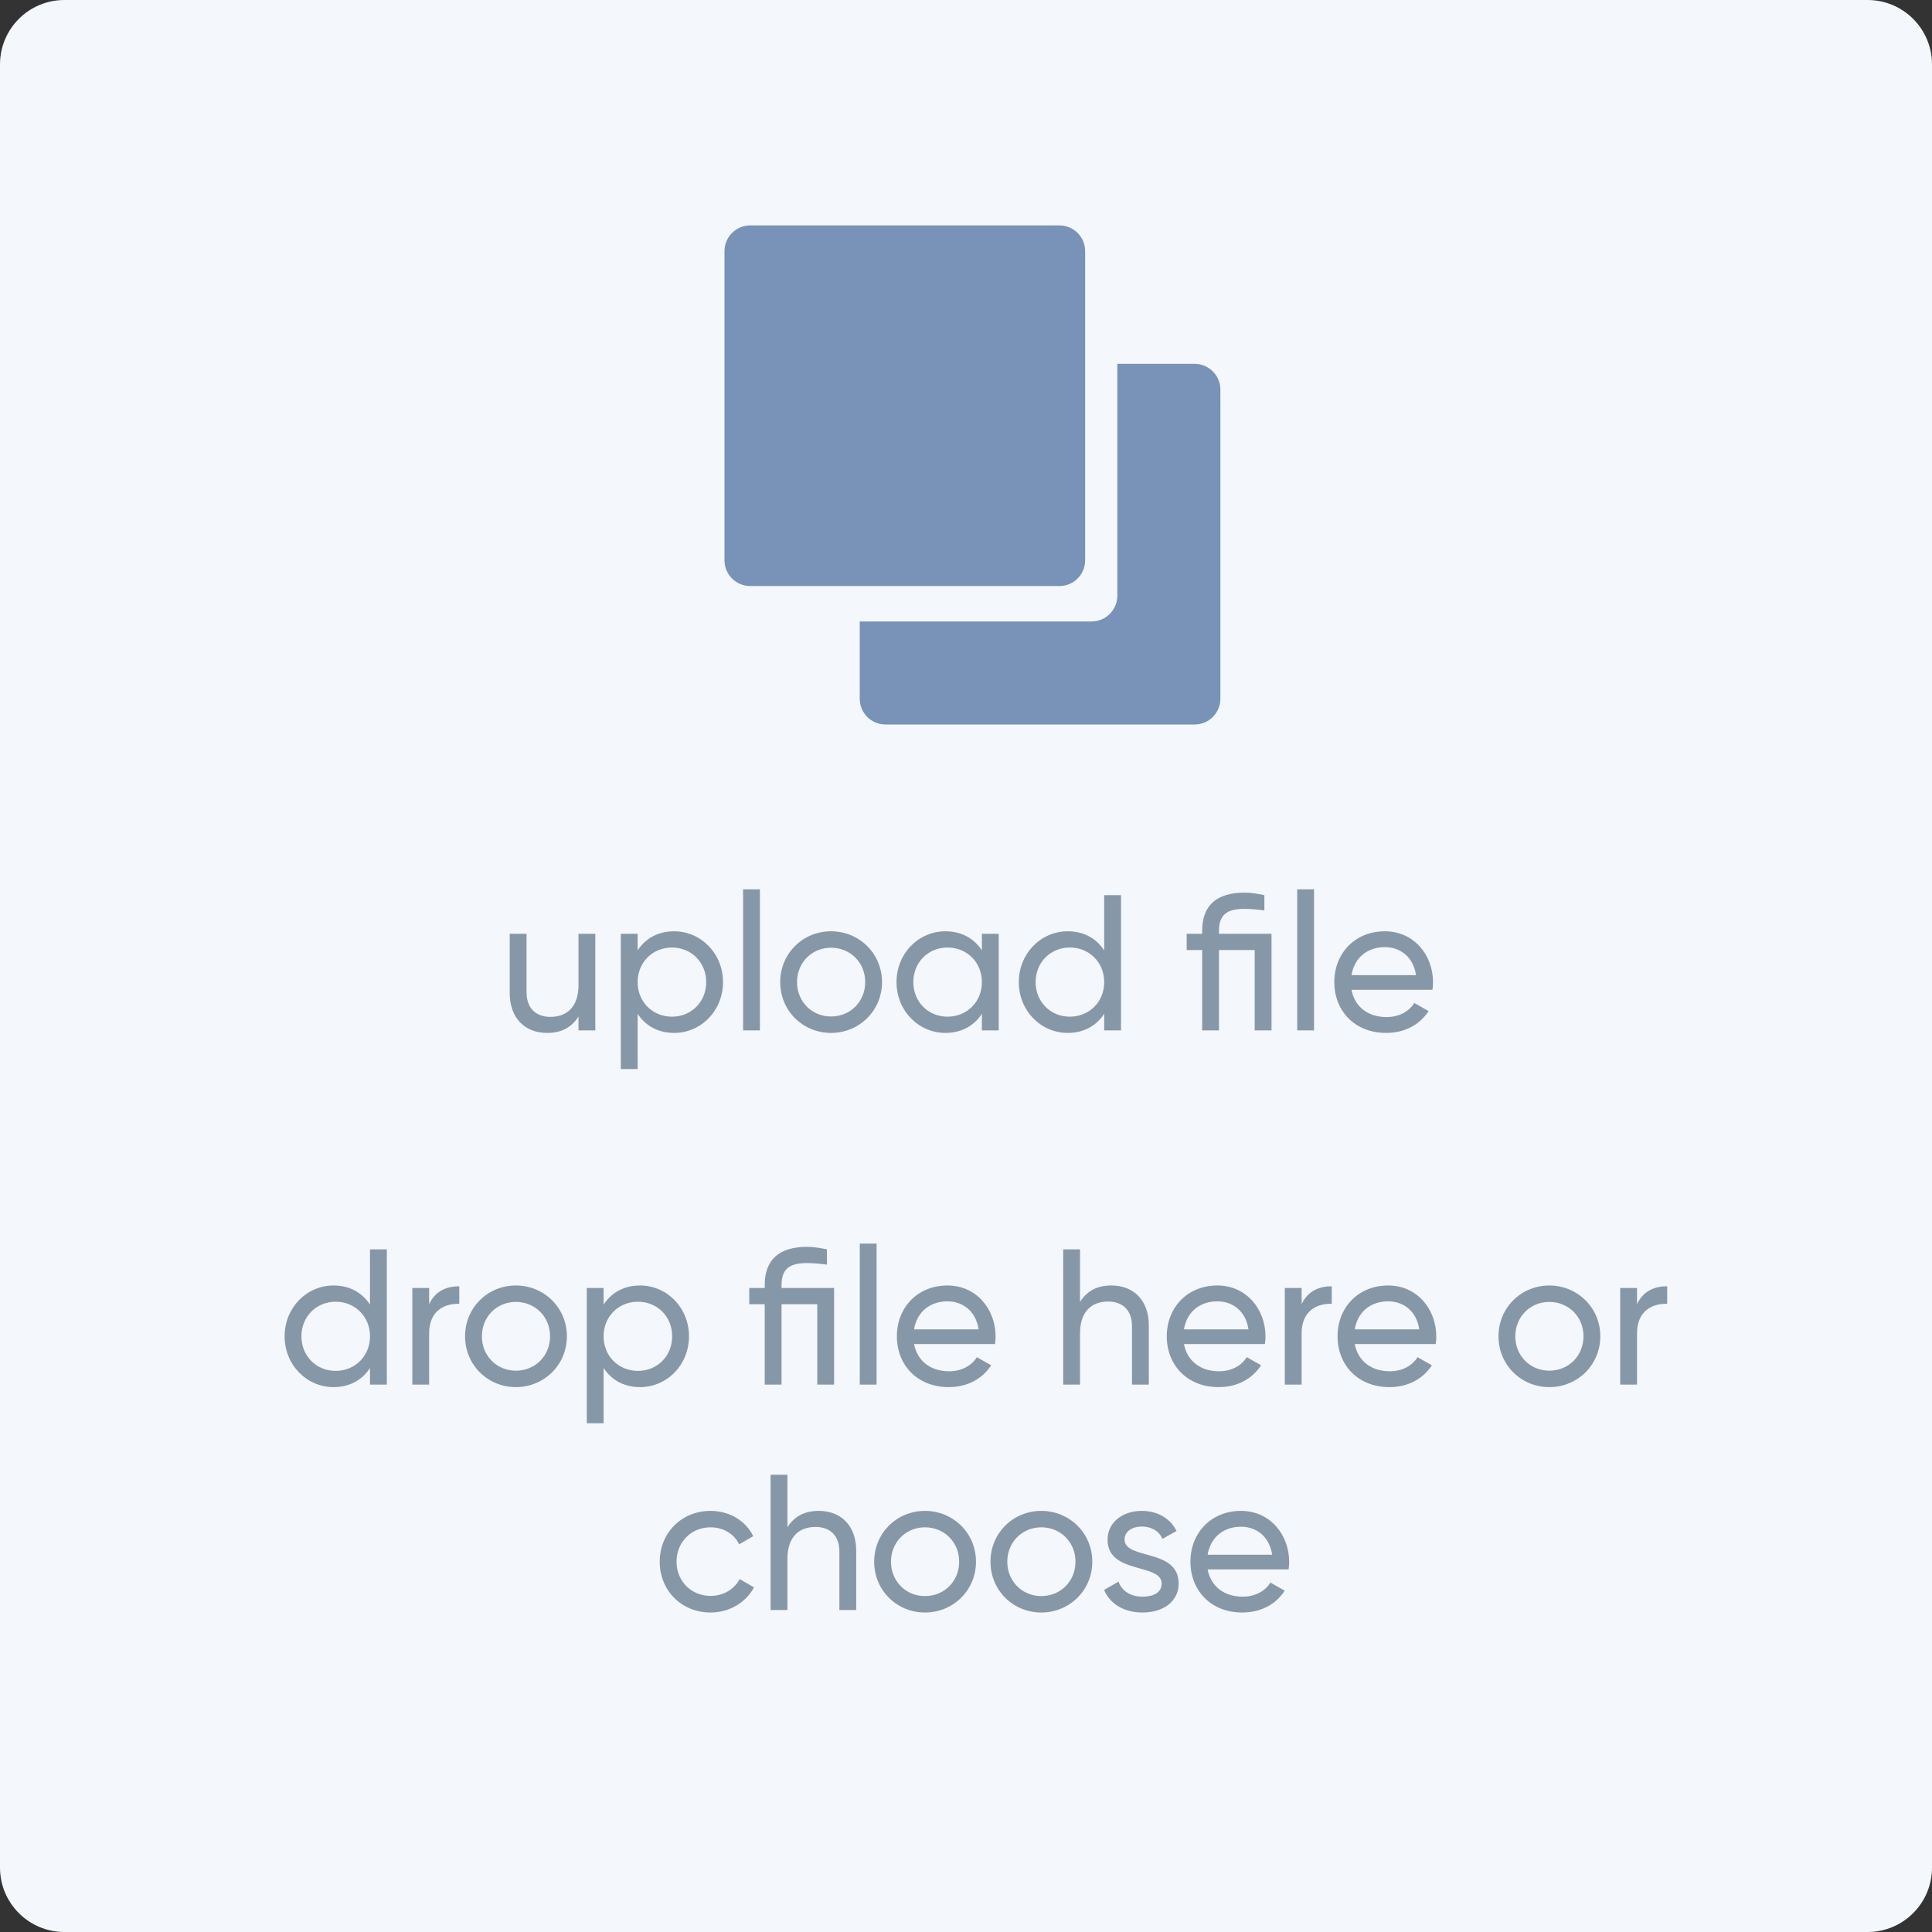 <?xml version="1.0" encoding="UTF-8"?>
<svg width="120px" height="120px" viewBox="0 0 120 120" version="1.1" xmlns="http://www.w3.org/2000/svg" xmlns:xlink="http://www.w3.org/1999/xlink">
    <rect x="0" y="0" width="120" height="120" fill="#333333" stroke="none"/>
    <title>employee profile file document / document upload file</title>
    <g id="⚙️-configuration" stroke="none" stroke-width="1" fill="none" fill-rule="evenodd">
        <g id="government-document-generation_ESIC_04" transform="translate(-175, -3332)">
            <g id="form" transform="translate(135, 255)">
                <g id="address" transform="translate(40, 258)">
                    <g id="Group-13" transform="translate(0, 2396)">
                        <g id="upload" transform="translate(0, 423)">
                            <path d="M4,0 L116,0 C118.209,-4.05812251e-16 120,1.791 120,4 L120,116 C120,118.209 118.209,120 116,120 L4,120 C1.791,120 2.705415e-16,118.209 0,116 L0,4 C-2.705415e-16,1.791 1.791,4.05812251e-16 4,0 Z" id="Rectangle" fill="#F4F7FB"></path>
                            <g id="Group-8" transform="translate(17, 14)">
                                <path d="M3.714,72.156 C4.734,72.156 5.502,71.7 5.982,70.968 L5.982,72 L7.026,72 L7.026,63.6 L5.982,63.6 L5.982,67.032 C5.502,66.3 4.734,65.844 3.714,65.844 C2.046,65.844 0.678,67.224 0.678,69 C0.678,70.776 2.046,72.156 3.714,72.156 Z M3.846,71.148 C2.646,71.148 1.722,70.224 1.722,69 C1.722,67.776 2.646,66.852 3.846,66.852 C5.058,66.852 5.982,67.776 5.982,69 C5.982,70.224 5.058,71.148 3.846,71.148 Z M9.654,72 L9.654,68.82 C9.654,67.404 10.626,66.948 11.526,66.984 L11.526,65.892 C10.77,65.892 10.038,66.168 9.654,67.008 L9.654,66 L8.61,66 L8.61,72 L9.654,72 Z M15.042,72.156 C16.794,72.156 18.21,70.776 18.21,69 C18.21,67.224 16.794,65.844 15.042,65.844 C13.29,65.844 11.886,67.224 11.886,69 C11.886,70.776 13.29,72.156 15.042,72.156 Z M15.042,71.136 C13.854,71.136 12.93,70.212 12.93,69 C12.93,67.788 13.854,66.864 15.042,66.864 C16.242,66.864 17.166,67.788 17.166,69 C17.166,70.212 16.242,71.136 15.042,71.136 Z M20.49,74.4 L20.49,70.968 C20.97,71.7 21.738,72.156 22.758,72.156 C24.426,72.156 25.794,70.776 25.794,69 C25.794,67.224 24.426,65.844 22.758,65.844 C21.738,65.844 20.97,66.3 20.49,67.032 L20.49,66 L19.446,66 L19.446,74.4 L20.49,74.4 Z M22.626,71.148 C21.414,71.148 20.49,70.224 20.49,69 C20.49,67.776 21.414,66.852 22.626,66.852 C23.826,66.852 24.75,67.776 24.75,69 C24.75,70.224 23.826,71.148 22.626,71.148 Z M31.542,72 L31.542,67.008 L33.762,67.008 L33.762,72 L34.806,72 L34.806,66 L31.542,66 L31.542,65.82 C31.542,64.776 32.082,64.452 33.126,64.452 C33.51,64.452 33.906,64.488 34.362,64.548 L34.362,63.6 C33.906,63.504 33.51,63.444 33.126,63.444 C31.41,63.444 30.498,64.224 30.498,65.82 L30.498,66 L29.538,66 L29.538,67.008 L30.498,67.008 L30.498,72 L31.542,72 Z M37.446,72 L37.446,63.24 L36.402,63.24 L36.402,72 L37.446,72 Z M41.922,72.156 C43.122,72.156 44.034,71.616 44.562,70.8 L43.674,70.296 C43.374,70.788 42.774,71.172 41.946,71.172 C40.83,71.172 39.978,70.56 39.774,69.48 L44.802,69.48 C44.826,69.324 44.838,69.168 44.838,69.012 C44.838,67.332 43.662,65.844 41.85,65.844 C39.978,65.844 38.706,67.224 38.706,69 C38.706,70.8 39.99,72.156 41.922,72.156 Z M43.782,68.568 L39.774,68.568 C39.942,67.524 40.722,66.828 41.85,66.828 C42.75,66.828 43.602,67.38 43.782,68.568 Z M50.082,72 L50.082,68.82 C50.082,67.404 50.862,66.84 51.822,66.84 C52.746,66.84 53.31,67.392 53.31,68.376 L53.31,72 L54.354,72 L54.354,68.316 C54.354,66.78 53.43,65.844 52.026,65.844 C51.186,65.844 50.526,66.156 50.082,66.864 L50.082,63.6 L49.038,63.6 L49.038,72 L50.082,72 Z M58.686,72.156 C59.886,72.156 60.798,71.616 61.326,70.8 L60.438,70.296 C60.138,70.788 59.538,71.172 58.71,71.172 C57.594,71.172 56.742,70.56 56.538,69.48 L61.566,69.48 C61.59,69.324 61.602,69.168 61.602,69.012 C61.602,67.332 60.426,65.844 58.614,65.844 C56.742,65.844 55.47,67.224 55.47,69 C55.47,70.8 56.754,72.156 58.686,72.156 Z M60.546,68.568 L56.538,68.568 C56.706,67.524 57.486,66.828 58.614,66.828 C59.514,66.828 60.366,67.38 60.546,68.568 Z M63.846,72 L63.846,68.82 C63.846,67.404 64.818,66.948 65.718,66.984 L65.718,65.892 C64.962,65.892 64.23,66.168 63.846,67.008 L63.846,66 L62.802,66 L62.802,72 L63.846,72 Z M69.294,72.156 C70.494,72.156 71.406,71.616 71.934,70.8 L71.046,70.296 C70.746,70.788 70.146,71.172 69.318,71.172 C68.202,71.172 67.35,70.56 67.146,69.48 L72.174,69.48 C72.198,69.324 72.21,69.168 72.21,69.012 C72.21,67.332 71.034,65.844 69.222,65.844 C67.35,65.844 66.078,67.224 66.078,69 C66.078,70.8 67.362,72.156 69.294,72.156 Z M71.154,68.568 L67.146,68.568 C67.314,67.524 68.094,66.828 69.222,66.828 C70.122,66.828 70.974,67.38 71.154,68.568 Z M79.23,72.156 C80.982,72.156 82.398,70.776 82.398,69 C82.398,67.224 80.982,65.844 79.23,65.844 C77.478,65.844 76.074,67.224 76.074,69 C76.074,70.776 77.478,72.156 79.23,72.156 Z M79.23,71.136 C78.042,71.136 77.118,70.212 77.118,69 C77.118,67.788 78.042,66.864 79.23,66.864 C80.43,66.864 81.354,67.788 81.354,69 C81.354,70.212 80.43,71.136 79.23,71.136 Z M84.678,72 L84.678,68.82 C84.678,67.404 85.65,66.948 86.55,66.984 L86.55,65.892 C85.794,65.892 85.062,66.168 84.678,67.008 L84.678,66 L83.634,66 L83.634,72 L84.678,72 Z M27.132,86.156 C28.308,86.156 29.328,85.532 29.832,84.596 L28.944,84.08 C28.608,84.704 27.948,85.124 27.132,85.124 C25.932,85.124 25.02,84.2 25.02,83 C25.02,81.788 25.932,80.864 27.132,80.864 C27.936,80.864 28.608,81.284 28.908,81.92 L29.784,81.416 C29.328,80.468 28.32,79.844 27.132,79.844 C25.32,79.844 23.976,81.224 23.976,83 C23.976,84.776 25.32,86.156 27.132,86.156 Z M31.908,86 L31.908,82.82 C31.908,81.404 32.688,80.84 33.648,80.84 C34.572,80.84 35.136,81.392 35.136,82.376 L35.136,86 L36.18,86 L36.18,82.316 C36.18,80.78 35.256,79.844 33.852,79.844 C33.012,79.844 32.352,80.156 31.908,80.864 L31.908,77.6 L30.864,77.6 L30.864,86 L31.908,86 Z M40.452,86.156 C42.204,86.156 43.62,84.776 43.62,83 C43.62,81.224 42.204,79.844 40.452,79.844 C38.7,79.844 37.296,81.224 37.296,83 C37.296,84.776 38.7,86.156 40.452,86.156 Z M40.452,85.136 C39.264,85.136 38.34,84.212 38.34,83 C38.34,81.788 39.264,80.864 40.452,80.864 C41.652,80.864 42.576,81.788 42.576,83 C42.576,84.212 41.652,85.136 40.452,85.136 Z M47.676,86.156 C49.428,86.156 50.844,84.776 50.844,83 C50.844,81.224 49.428,79.844 47.676,79.844 C45.924,79.844 44.52,81.224 44.52,83 C44.52,84.776 45.924,86.156 47.676,86.156 Z M47.676,85.136 C46.488,85.136 45.564,84.212 45.564,83 C45.564,81.788 46.488,80.864 47.676,80.864 C48.876,80.864 49.8,81.788 49.8,83 C49.8,84.212 48.876,85.136 47.676,85.136 Z M53.964,86.156 C55.248,86.156 56.208,85.472 56.208,84.356 C56.208,82.148 52.848,82.904 52.848,81.62 C52.848,81.08 53.376,80.816 53.916,80.816 C54.444,80.816 54.972,81.044 55.2,81.584 L56.076,81.092 C55.692,80.312 54.9,79.844 53.916,79.844 C52.704,79.844 51.792,80.576 51.792,81.632 C51.792,83.804 55.152,83.072 55.152,84.356 C55.152,84.944 54.6,85.172 53.964,85.172 C53.22,85.172 52.668,84.812 52.476,84.236 L51.576,84.752 C51.924,85.58 52.764,86.156 53.964,86.156 Z M60.156,86.156 C61.356,86.156 62.268,85.616 62.796,84.8 L61.908,84.296 C61.608,84.788 61.008,85.172 60.18,85.172 C59.064,85.172 58.212,84.56 58.008,83.48 L63.036,83.48 C63.06,83.324 63.072,83.168 63.072,83.012 C63.072,81.332 61.896,79.844 60.084,79.844 C58.212,79.844 56.94,81.224 56.94,83 C56.94,84.8 58.224,86.156 60.156,86.156 Z M62.016,82.568 L58.008,82.568 C58.176,81.524 58.956,80.828 60.084,80.828 C60.984,80.828 61.836,81.38 62.016,82.568 Z" id="dropflehereorchoose" fill="#8697A8" fill-rule="nonzero"></path>
                                <path d="M16.988,50.156 C17.828,50.156 18.488,49.844 18.932,49.136 L18.932,50 L19.976,50 L19.976,44 L18.932,44 L18.932,47.18 C18.932,48.596 18.152,49.16 17.192,49.16 C16.268,49.16 15.704,48.608 15.704,47.624 L15.704,44 L14.66,44 L14.66,47.684 C14.66,49.22 15.584,50.156 16.988,50.156 Z M22.604,52.4 L22.604,48.968 C23.084,49.7 23.852,50.156 24.872,50.156 C26.54,50.156 27.908,48.776 27.908,47 C27.908,45.224 26.54,43.844 24.872,43.844 C23.852,43.844 23.084,44.3 22.604,45.032 L22.604,44 L21.56,44 L21.56,52.4 L22.604,52.4 Z M24.74,49.148 C23.528,49.148 22.604,48.224 22.604,47 C22.604,45.776 23.528,44.852 24.74,44.852 C25.94,44.852 26.864,45.776 26.864,47 C26.864,48.224 25.94,49.148 24.74,49.148 Z M30.2,50 L30.2,41.24 L29.156,41.24 L29.156,50 L30.2,50 Z M34.616,50.156 C36.368,50.156 37.784,48.776 37.784,47 C37.784,45.224 36.368,43.844 34.616,43.844 C32.864,43.844 31.46,45.224 31.46,47 C31.46,48.776 32.864,50.156 34.616,50.156 Z M34.616,49.136 C33.428,49.136 32.504,48.212 32.504,47 C32.504,45.788 33.428,44.864 34.616,44.864 C35.816,44.864 36.74,45.788 36.74,47 C36.74,48.212 35.816,49.136 34.616,49.136 Z M41.72,50.156 C42.74,50.156 43.508,49.7 43.988,48.968 L43.988,50 L45.032,50 L45.032,44 L43.988,44 L43.988,45.032 C43.508,44.3 42.74,43.844 41.72,43.844 C40.052,43.844 38.684,45.224 38.684,47 C38.684,48.776 40.052,50.156 41.72,50.156 Z M41.852,49.148 C40.652,49.148 39.728,48.224 39.728,47 C39.728,45.776 40.652,44.852 41.852,44.852 C43.064,44.852 43.988,45.776 43.988,47 C43.988,48.224 43.064,49.148 41.852,49.148 Z M49.316,50.156 C50.336,50.156 51.104,49.7 51.584,48.968 L51.584,50 L52.628,50 L52.628,41.6 L51.584,41.6 L51.584,45.032 C51.104,44.3 50.336,43.844 49.316,43.844 C47.648,43.844 46.28,45.224 46.28,47 C46.28,48.776 47.648,50.156 49.316,50.156 Z M49.448,49.148 C48.248,49.148 47.324,48.224 47.324,47 C47.324,45.776 48.248,44.852 49.448,44.852 C50.66,44.852 51.584,45.776 51.584,47 C51.584,48.224 50.66,49.148 49.448,49.148 Z M58.712,50 L58.712,45.008 L60.932,45.008 L60.932,50 L61.976,50 L61.976,44 L58.712,44 L58.712,43.82 C58.712,42.776 59.252,42.452 60.296,42.452 C60.68,42.452 61.076,42.488 61.532,42.548 L61.532,41.6 C61.076,41.504 60.68,41.444 60.296,41.444 C58.58,41.444 57.668,42.224 57.668,43.82 L57.668,44 L56.708,44 L56.708,45.008 L57.668,45.008 L57.668,50 L58.712,50 Z M64.616,50 L64.616,41.24 L63.572,41.24 L63.572,50 L64.616,50 Z M69.092,50.156 C70.292,50.156 71.204,49.616 71.732,48.8 L70.844,48.296 C70.544,48.788 69.944,49.172 69.116,49.172 C68,49.172 67.148,48.56 66.944,47.48 L71.972,47.48 C71.996,47.324 72.008,47.168 72.008,47.012 C72.008,45.332 70.832,43.844 69.02,43.844 C67.148,43.844 65.876,45.224 65.876,47 C65.876,48.8 67.16,50.156 69.092,50.156 Z M70.952,46.568 L66.944,46.568 C67.112,45.524 67.892,44.828 69.02,44.828 C69.92,44.828 70.772,45.38 70.952,46.568 Z" id="uploadfle" fill="#8697A8" fill-rule="nonzero"></path>
                                <g id="group" transform="translate(29, 0)"></g>
                                <path d="M57.2,8.6 C58.083,8.6 58.8,9.317 58.8,10.2 L58.8,10.2 L58.8,29.4 C58.8,30.283 58.083,31 57.2,31 L57.2,31 L38,31 C37.117,31 36.4,30.283 36.4,29.4 L36.4,29.4 L36.4,24.6 L50.8,24.6 C51.683,24.6 52.4,23.883 52.4,23 L52.4,23 L52.4,8.6 Z M48.8,7.28306304e-13 C49.685,7.28306304e-13 50.4,0.715 50.4,1.6 L50.4,20.8 C50.4,21.685 49.685,22.4 48.8,22.4 L29.6,22.4 C28.715,22.4 28,21.685 28,20.8 L28,1.6 C28,0.715 28.715,7.28306304e-13 29.6,7.28306304e-13 L48.8,7.28306304e-13 Z" id="Combined-Shape" fill="#7892B8" fill-rule="nonzero"></path>
                            </g>
                        </g>
                    </g>
                </g>
            </g>
        </g>
    </g>
</svg>